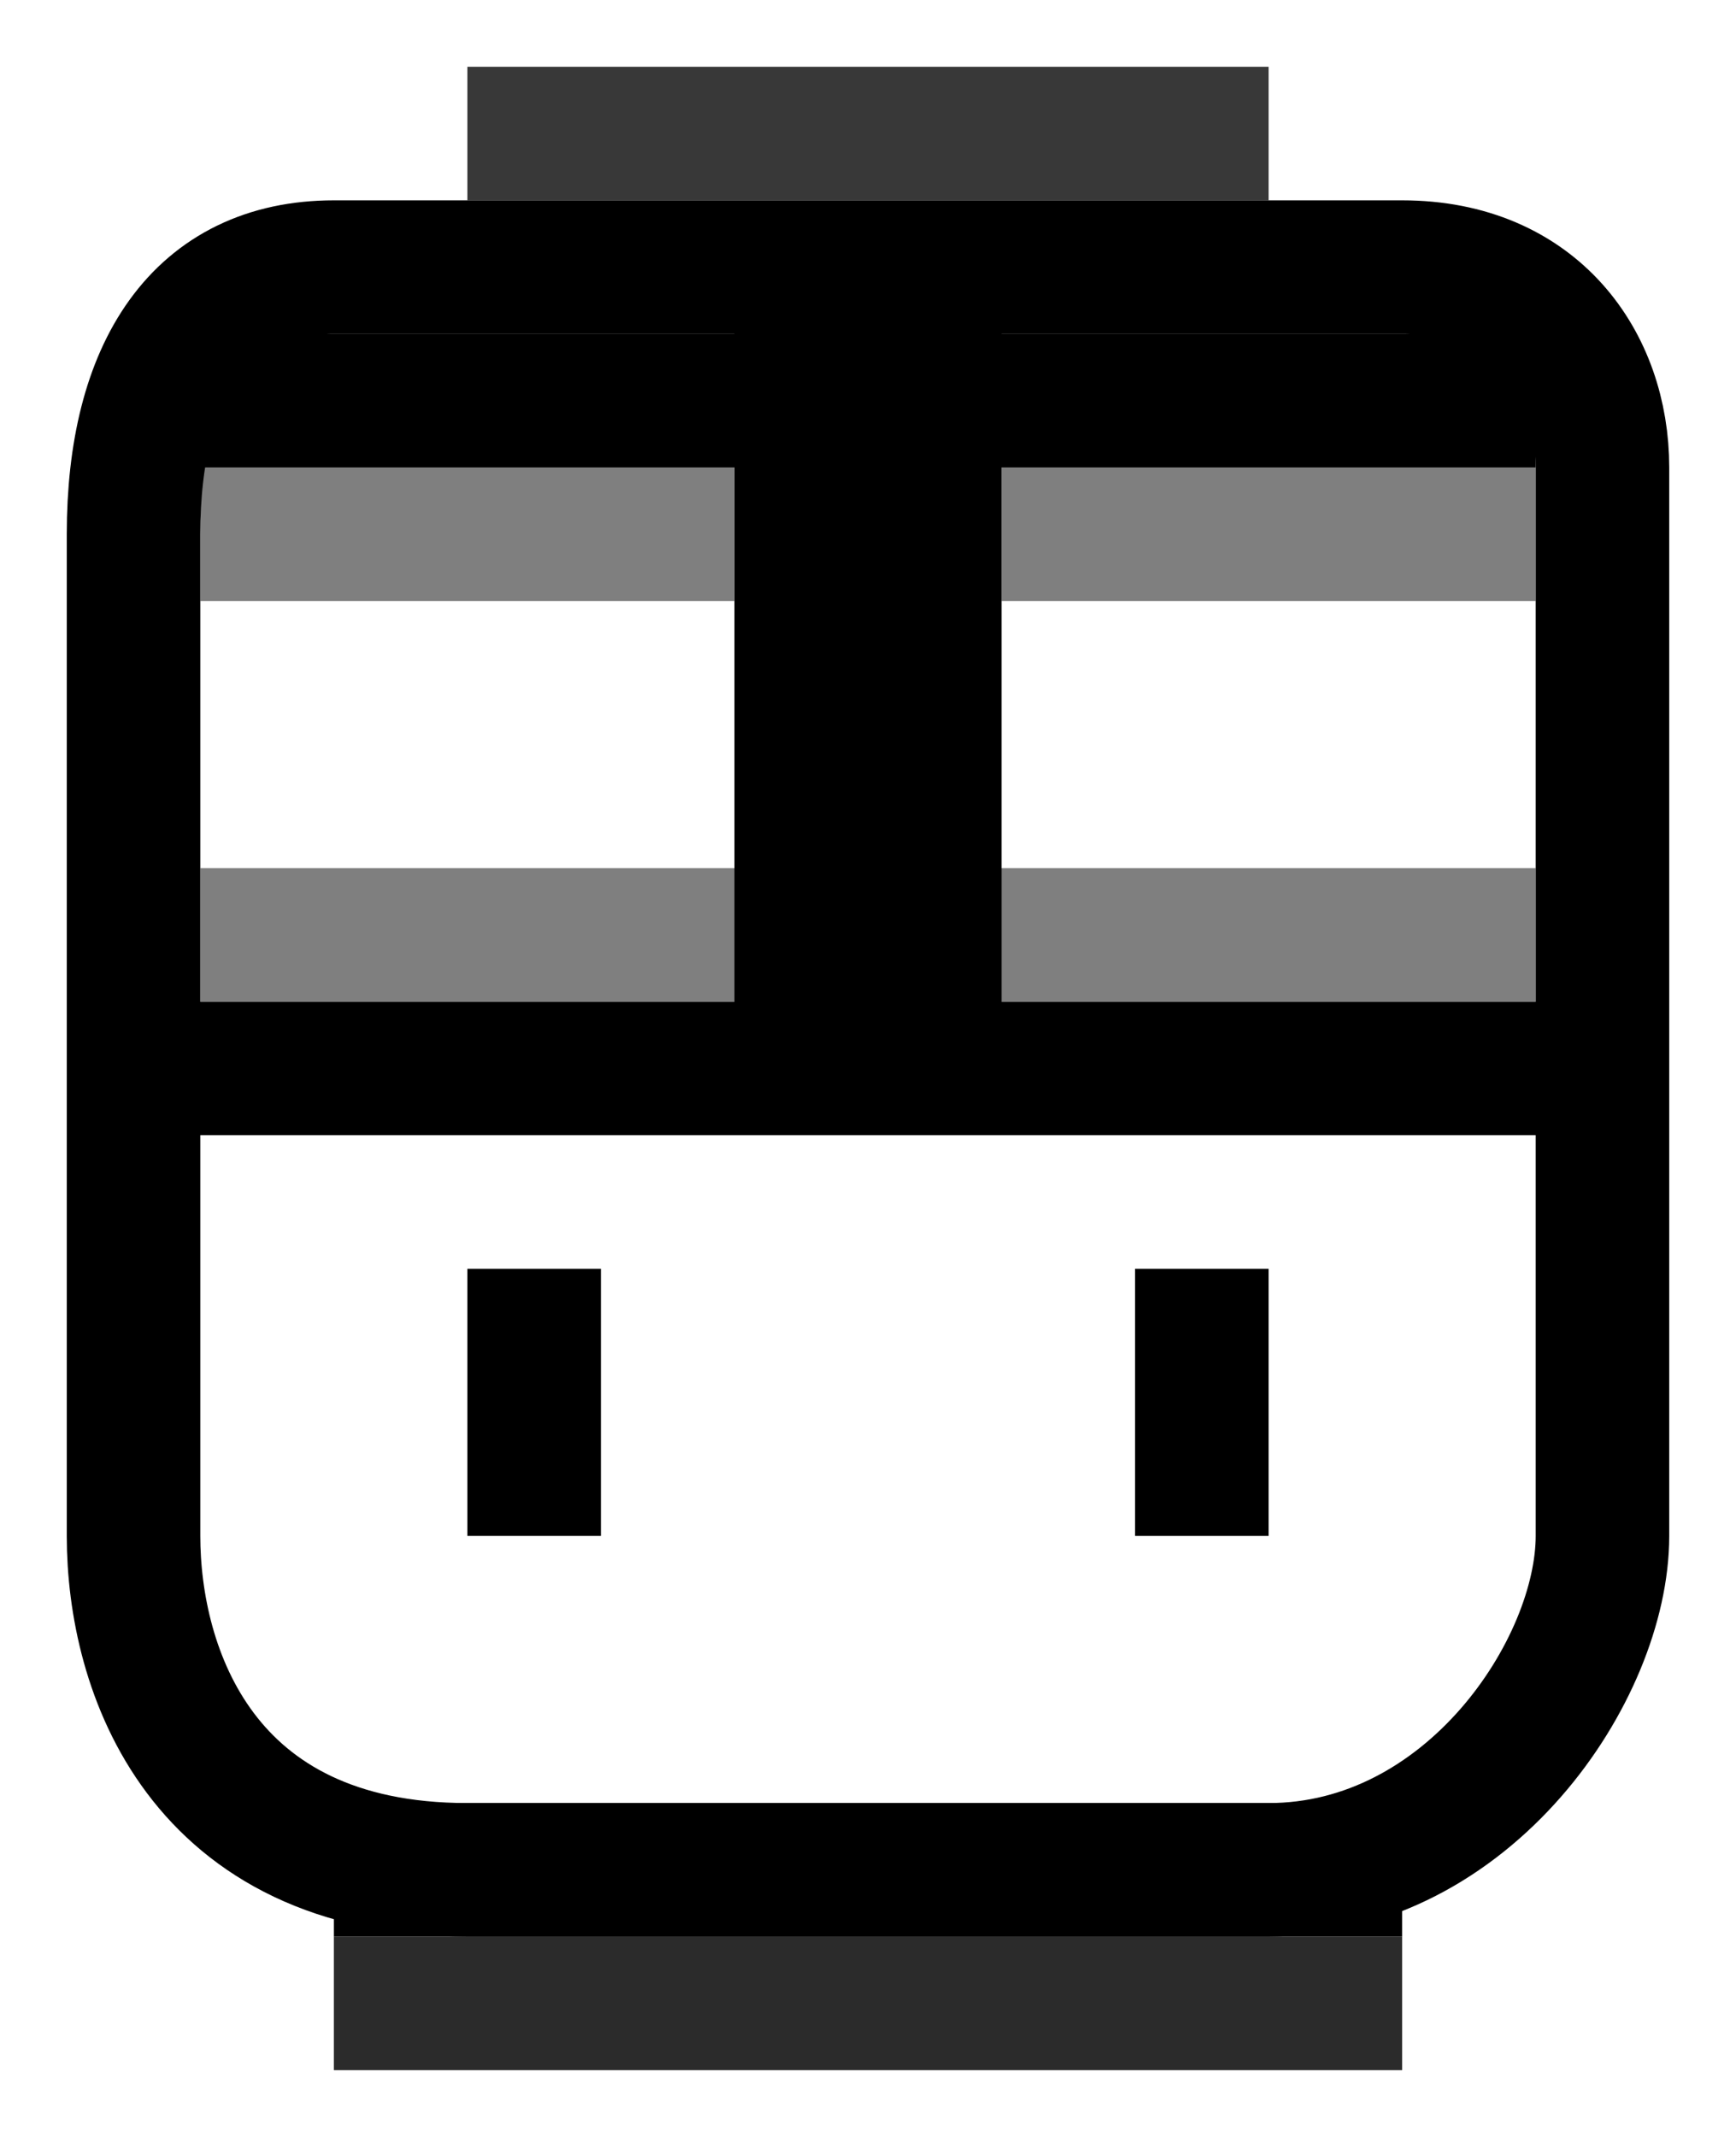 <svg width="13" height="16" viewBox="0 0 13 16" fill="none" xmlns="http://www.w3.org/2000/svg">
<path d="M1 8C1 8 1 10.5 1 11.5C1 12.5 1.5 14 3.5 14C5.5 14 8 14 9.5 14C11 14 12 12.5 12 11.5C12 10.5 12 8 12 8M1 8H6M1 8C1 8 1 5.23 1 4C1 2.77 1.5 2 2.5 2C3.5 2 6 2 6 2M12 8C12 8 12 4.276 12 3.5C12 2.724 11.5 2 10.5 2C9.5 2 7 2 7 2M12 8H7M6 8V2M6 8H7M6 2H7M7 8V2M4 9.5V11.5" stroke="black"/>
<path d="M9 9.5V11.5" stroke="black"/>
<path d="M2.5 15H10.5" stroke="black" stroke-opacity="0.83"/>
<path d="M2.5 14H10.5" stroke="black"/>
<path d="M1.5 3H5.5H7.5H11.5" stroke="black"/>
<path d="M1.5 7H5.5H7.5H11.5" stroke="black" stroke-opacity="0.5"/>
<path d="M1.5 4H5.5" stroke="black" stroke-opacity="0.5"/>
<path d="M7.5 4H11.5" stroke="black" stroke-opacity="0.5"/>
<path d="M3.5 1H9.5" stroke="black" stroke-opacity="0.78"/>
</svg>
